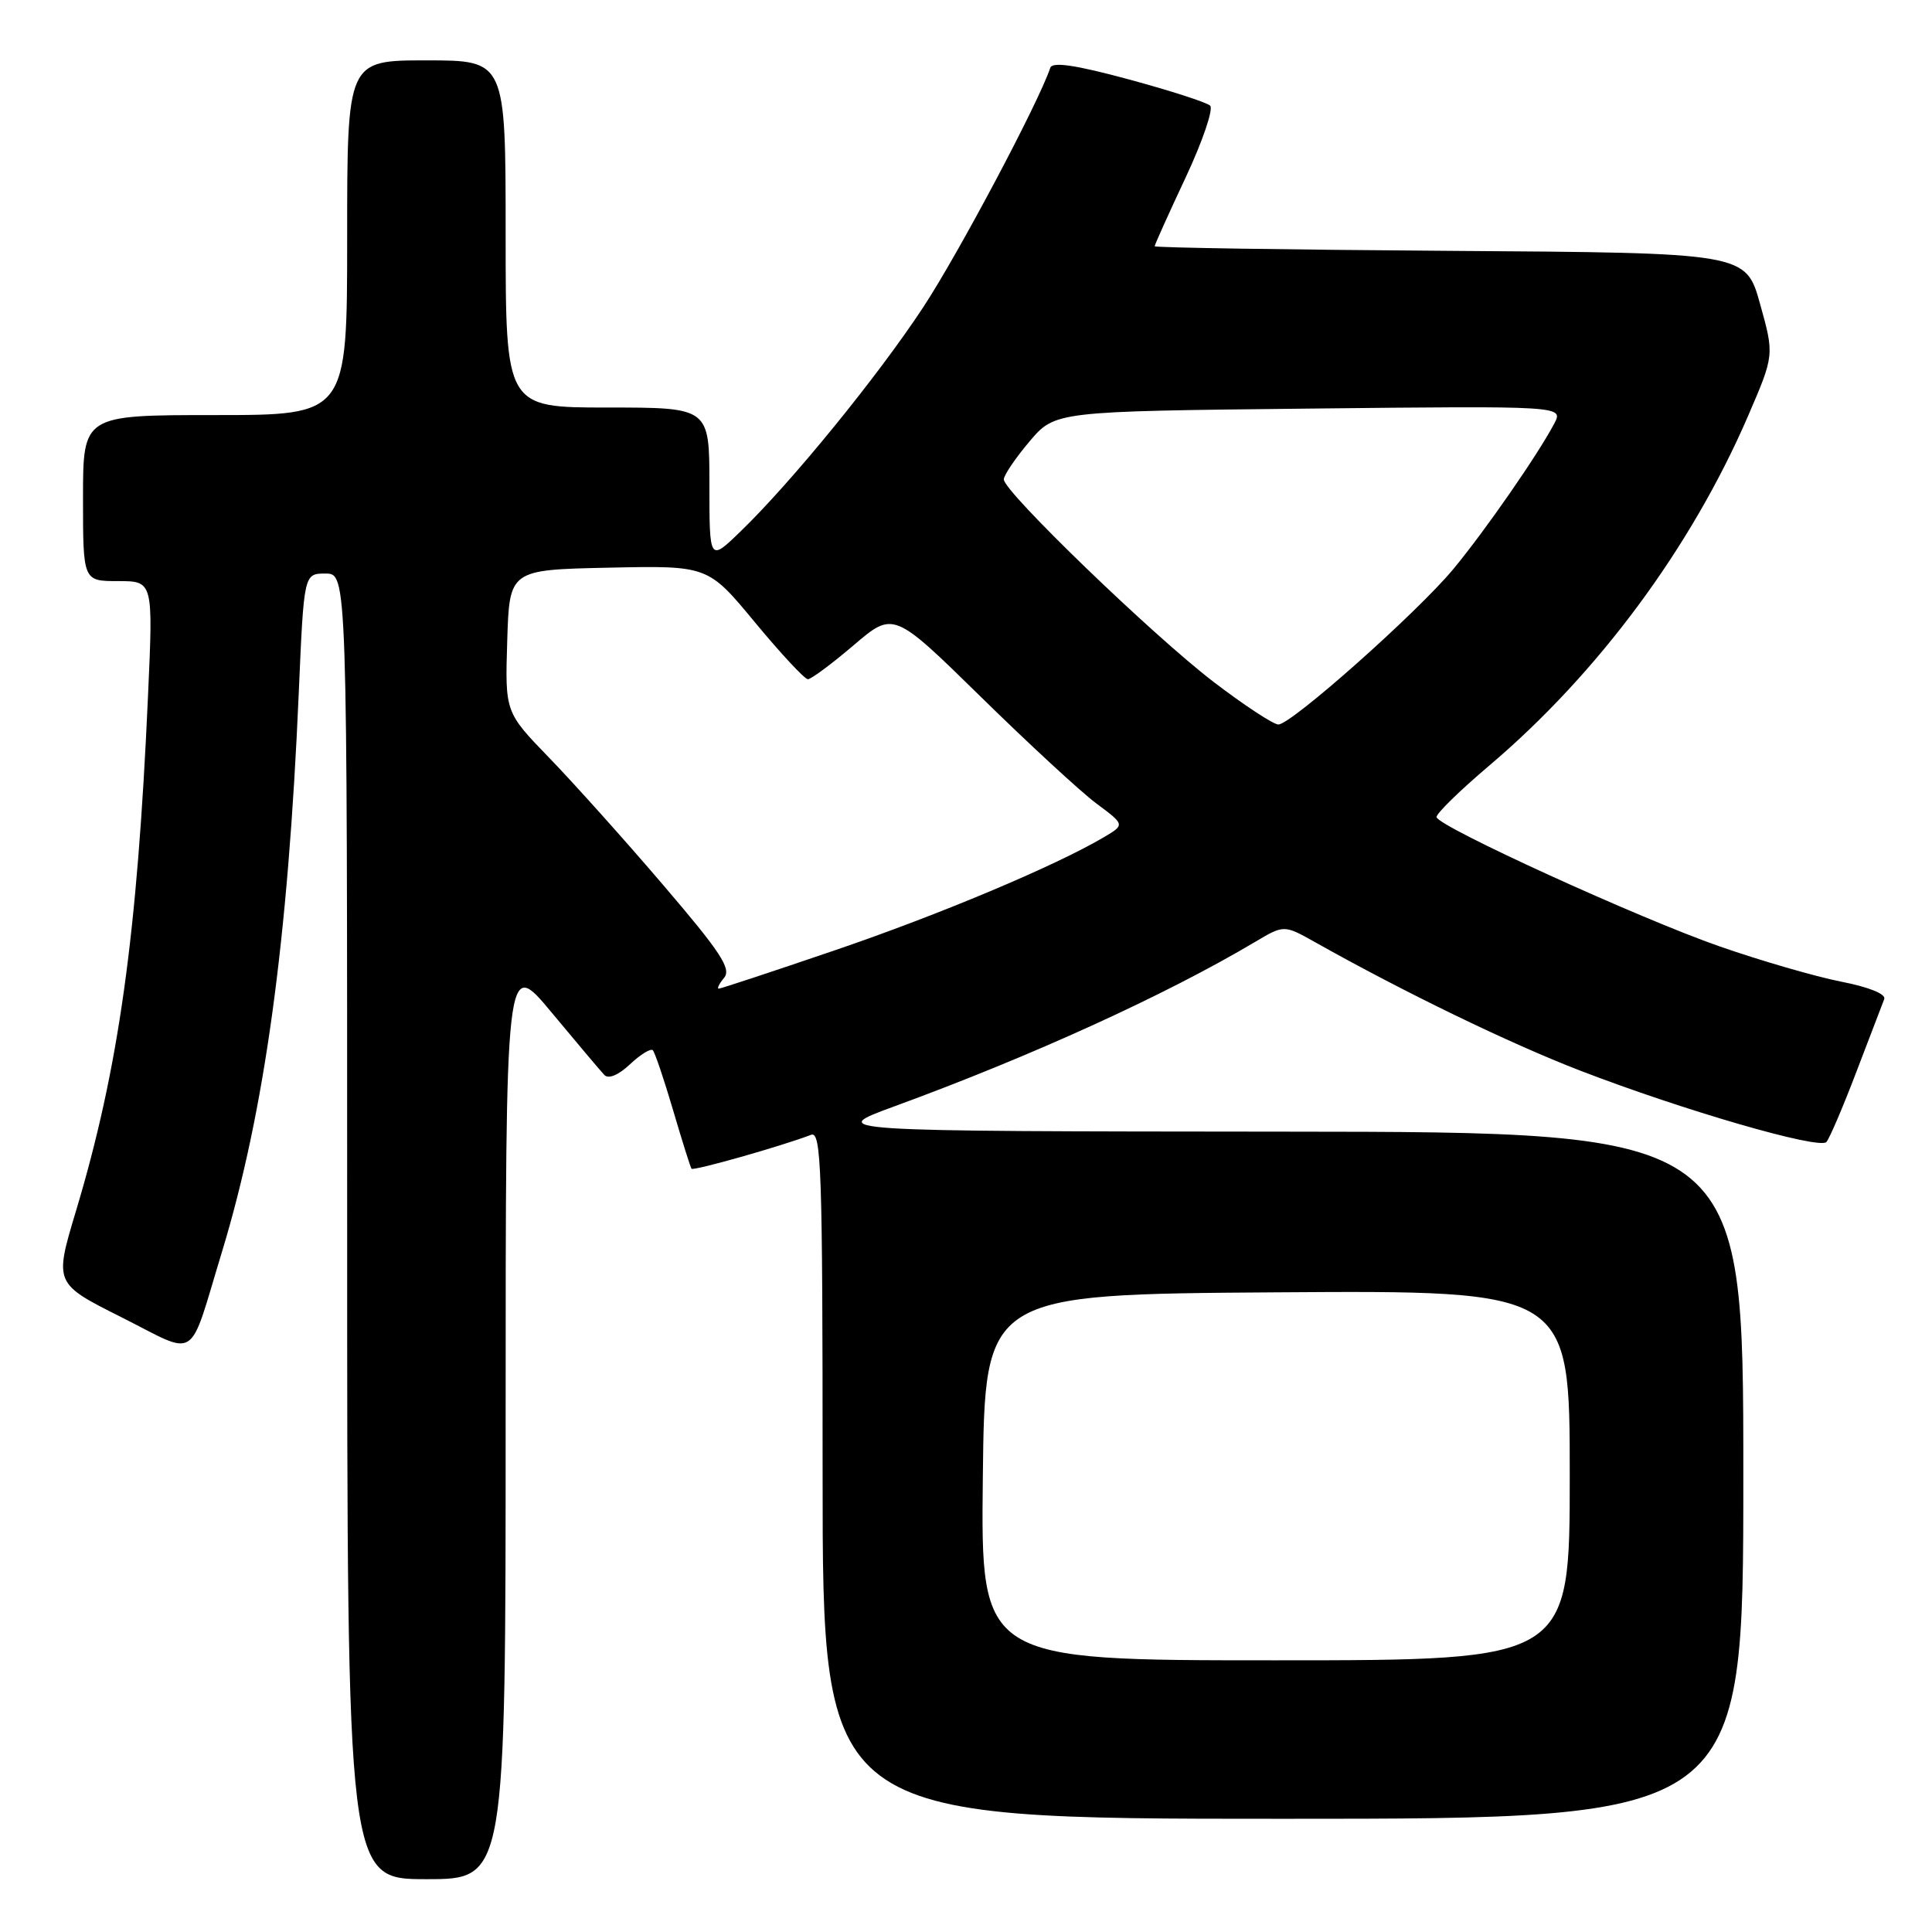 <?xml version="1.0" encoding="UTF-8" standalone="no"?>
<!DOCTYPE svg PUBLIC "-//W3C//DTD SVG 1.1//EN" "http://www.w3.org/Graphics/SVG/1.1/DTD/svg11.dtd" >
<svg xmlns="http://www.w3.org/2000/svg" xmlns:xlink="http://www.w3.org/1999/xlink" version="1.1" viewBox="0 0 256 256">
 <g >
 <path fill="currentColor"
d=" M 67.00 187.91 C 67.00 126.82 67.00 126.82 73.09 134.16 C 76.45 138.20 79.59 141.92 80.08 142.44 C 80.63 143.01 81.95 142.46 83.48 141.02 C 84.86 139.72 86.22 138.89 86.50 139.16 C 86.77 139.44 87.98 143.00 89.18 147.08 C 90.38 151.16 91.48 154.66 91.63 154.86 C 91.86 155.19 103.56 151.87 107.47 150.37 C 108.83 149.85 109.00 154.83 109.00 195.39 C 109.00 241.00 109.00 241.00 170.00 241.00 C 231.00 241.00 231.00 241.00 231.00 195.50 C 231.00 150.00 231.00 150.00 170.25 149.95 C 109.50 149.90 109.50 149.90 118.50 146.60 C 136.68 139.95 154.51 131.82 166.32 124.80 C 170.14 122.53 170.14 122.53 174.32 124.88 C 186.06 131.48 200.02 138.25 209.35 141.85 C 222.95 147.10 241.07 152.36 242.01 151.32 C 242.41 150.87 244.21 146.68 245.99 142.00 C 247.78 137.32 249.43 133.00 249.67 132.39 C 249.93 131.72 247.67 130.80 243.94 130.07 C 240.55 129.40 233.33 127.31 227.88 125.41 C 217.24 121.71 190.62 109.55 190.35 108.28 C 190.26 107.85 193.41 104.77 197.35 101.43 C 211.75 89.22 224.08 72.57 231.60 55.18 C 235.11 47.05 235.11 47.05 233.22 40.28 C 231.33 33.50 231.33 33.50 192.17 33.24 C 170.62 33.09 153.00 32.82 153.00 32.63 C 153.00 32.43 154.84 28.34 157.10 23.53 C 159.35 18.73 160.81 14.43 160.35 14.00 C 159.88 13.56 155.01 11.99 149.53 10.51 C 142.51 8.61 139.45 8.16 139.17 8.98 C 137.64 13.57 127.00 33.62 122.32 40.73 C 116.26 49.93 104.86 63.92 98.09 70.45 C 94.00 74.41 94.00 74.41 94.00 64.20 C 94.00 54.00 94.00 54.00 80.50 54.00 C 67.00 54.00 67.00 54.00 67.00 31.00 C 67.00 8.00 67.00 8.00 56.50 8.00 C 46.00 8.00 46.00 8.00 46.00 31.50 C 46.00 55.00 46.00 55.00 28.50 55.00 C 11.00 55.00 11.00 55.00 11.00 66.00 C 11.00 77.00 11.00 77.00 15.65 77.00 C 20.30 77.00 20.30 77.00 19.61 92.25 C 18.19 124.02 15.73 141.58 10.08 160.42 C 7.18 170.07 7.18 170.07 16.11 174.55 C 26.41 179.73 24.89 180.72 29.42 165.85 C 35.06 147.29 38.17 124.66 39.59 91.75 C 40.27 76.00 40.27 76.00 43.13 76.00 C 46.00 76.00 46.00 76.00 46.00 162.50 C 46.00 249.00 46.00 249.00 56.50 249.00 C 67.00 249.00 67.00 249.00 67.00 187.91 Z  M 130.23 195.75 C 130.50 171.50 130.50 171.50 169.25 171.24 C 208.00 170.98 208.00 170.98 208.00 195.49 C 208.00 220.00 208.00 220.00 168.98 220.00 C 129.96 220.00 129.96 220.00 130.23 195.75 Z  M 95.95 129.56 C 96.94 128.37 95.48 126.16 87.91 117.31 C 82.83 111.36 76.02 103.77 72.79 100.43 C 66.92 94.37 66.92 94.37 67.21 84.93 C 67.50 75.50 67.50 75.50 80.66 75.22 C 93.81 74.94 93.81 74.94 100.04 82.47 C 103.47 86.61 106.62 90.00 107.05 90.00 C 107.48 90.00 110.21 87.97 113.11 85.50 C 118.39 80.99 118.39 80.99 129.95 92.32 C 136.30 98.55 143.20 104.92 145.28 106.47 C 149.06 109.28 149.06 109.28 146.28 110.93 C 139.79 114.76 124.39 121.23 110.56 125.94 C 102.41 128.72 95.51 131.00 95.24 131.00 C 94.98 131.00 95.29 130.35 95.95 129.56 Z  M 160.85 90.39 C 152.77 84.22 132.99 65.13 133.01 63.52 C 133.02 62.96 134.55 60.70 136.41 58.50 C 139.80 54.50 139.80 54.50 173.49 54.14 C 207.19 53.78 207.19 53.78 205.94 56.14 C 203.76 60.27 196.78 70.33 192.57 75.41 C 187.78 81.18 171.10 96.00 169.39 96.00 C 168.74 96.00 164.90 93.48 160.85 90.39 Z "/>
</g>
</svg>
